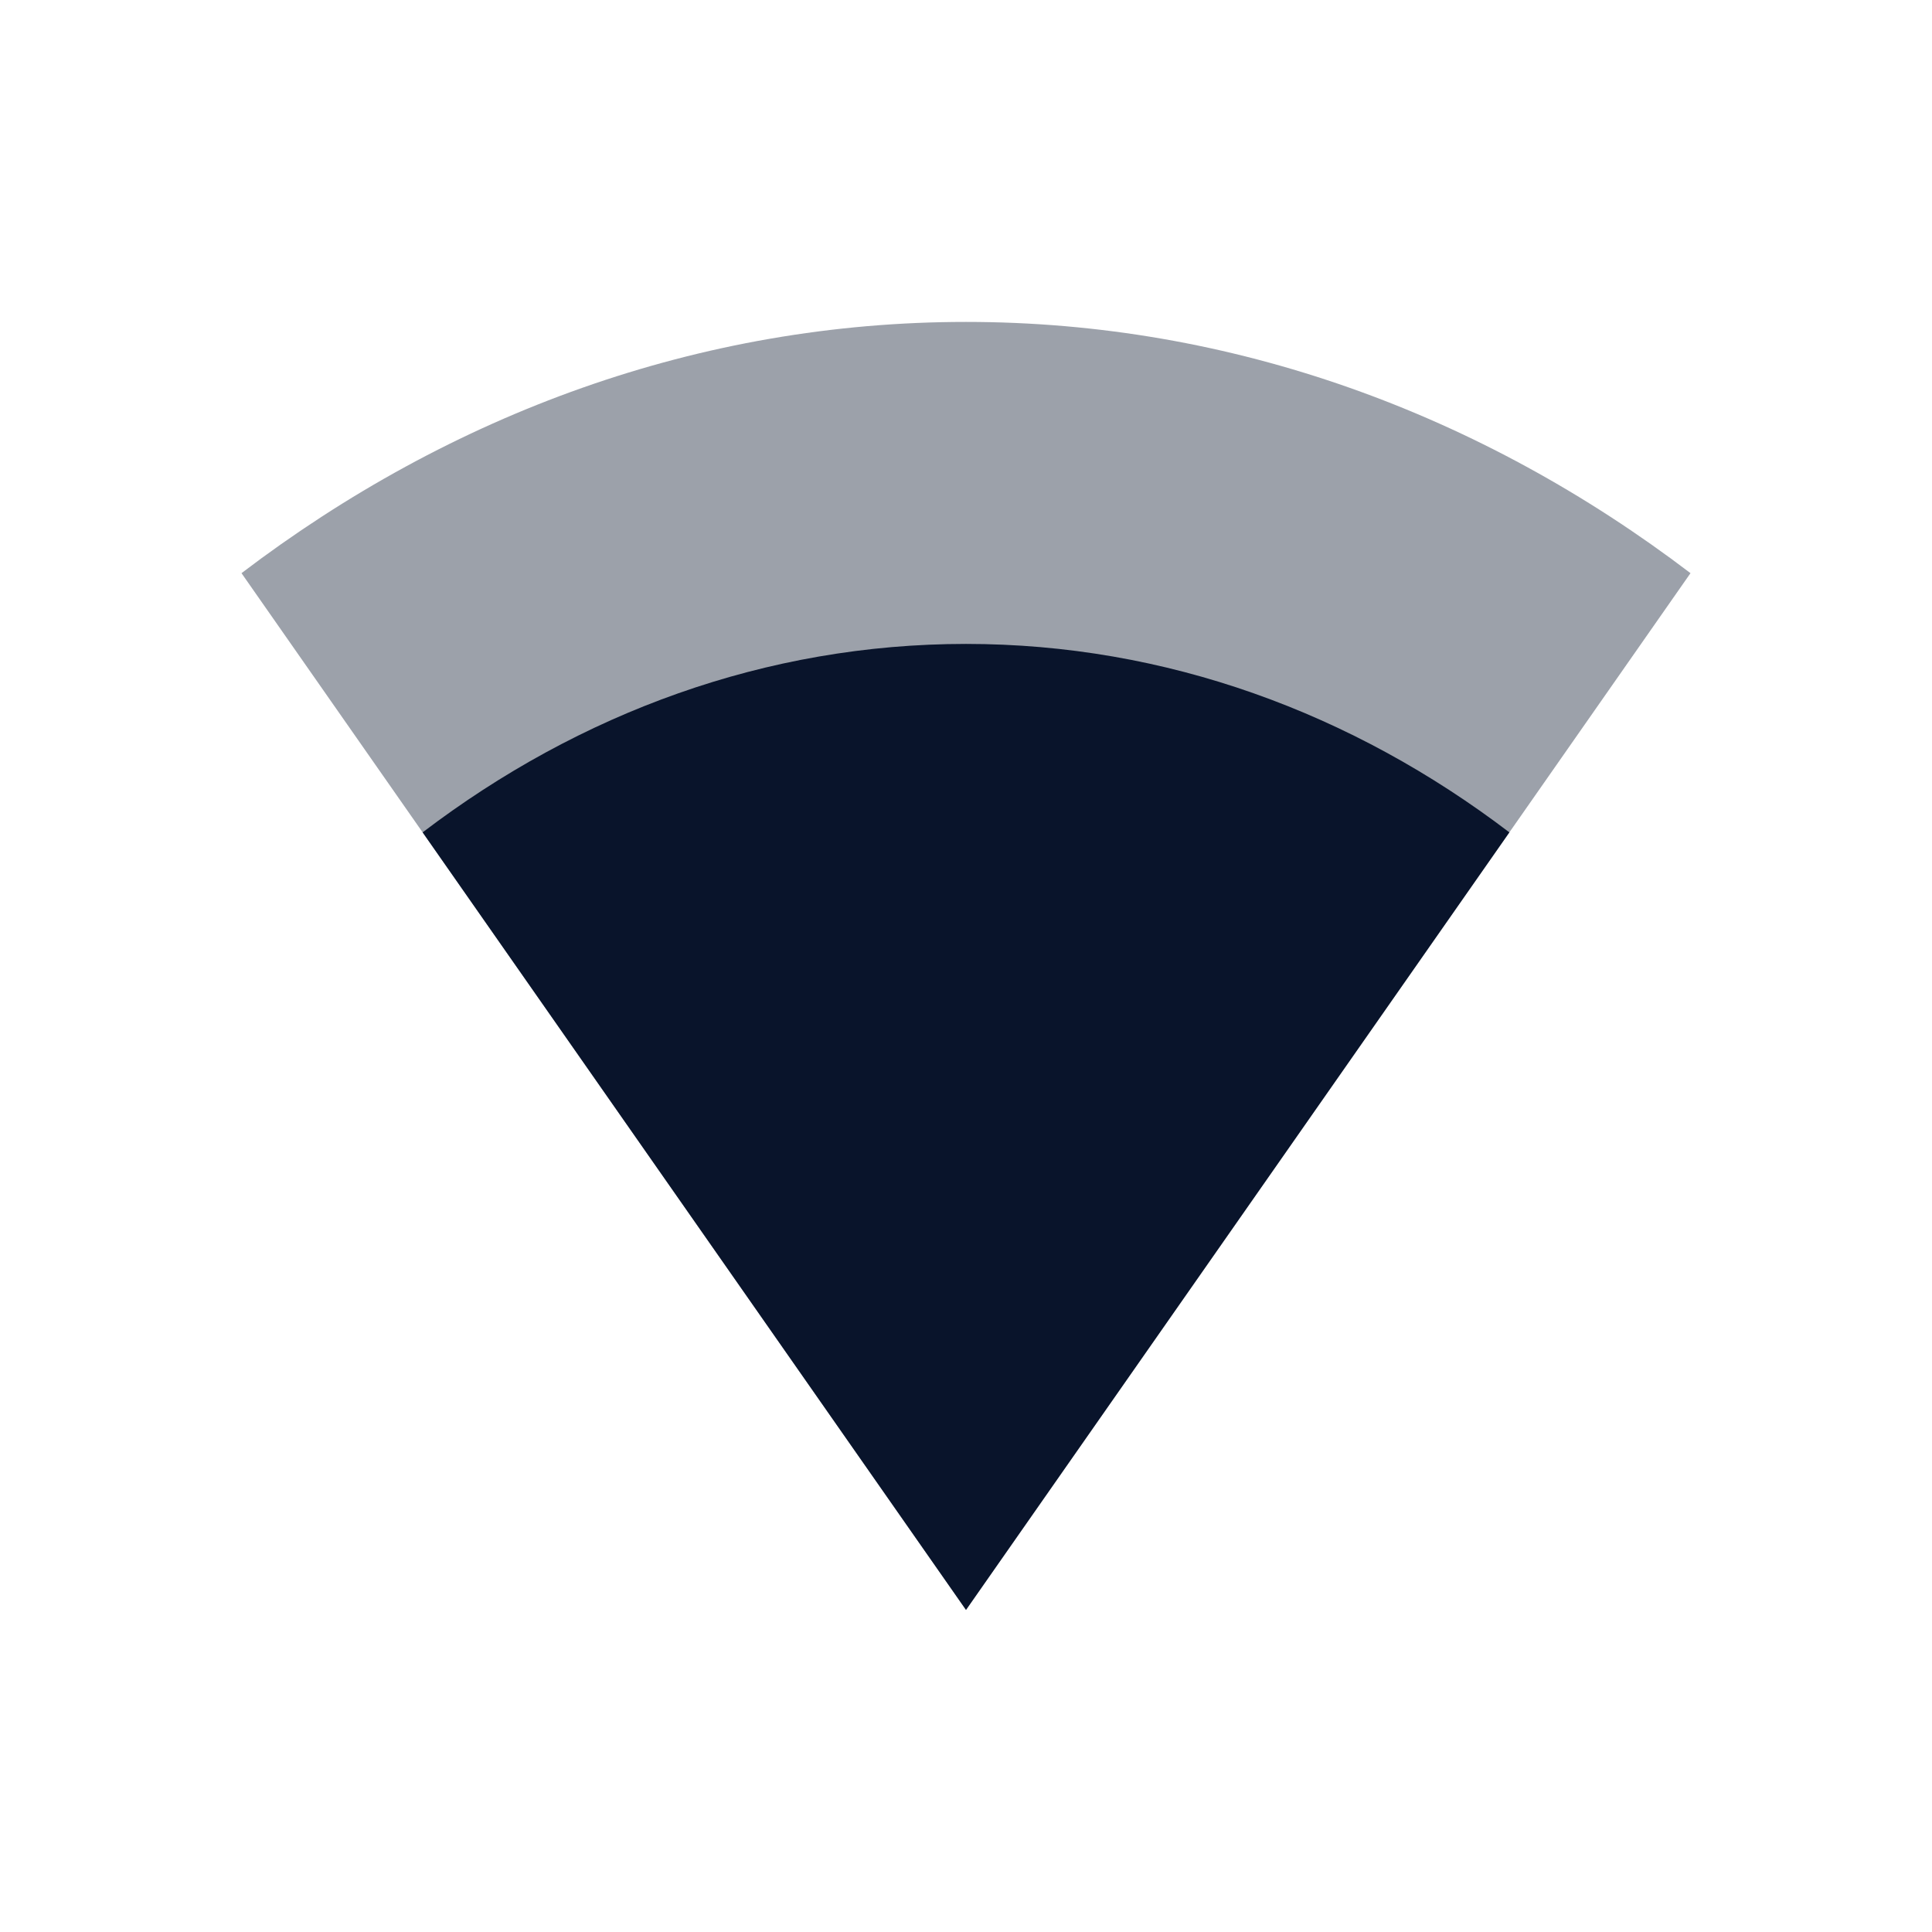 <svg xmlns="http://www.w3.org/2000/svg" viewBox="0 0 24 24">
 <g transform="translate(-81 -525.36)" fill="#09142b">
  <path d="m102 532.48c-2.601-1.979-5.69-3.121-9-3.121s-6.399 1.142-9 3.121l9 12.879z" opacity=".4" />
  <path d="m99.75 535.7c-1.951-1.485-4.267-2.341-6.75-2.341s-4.799 0.856-6.75 2.341l6.75 9.659z" />
 </g>
</svg>